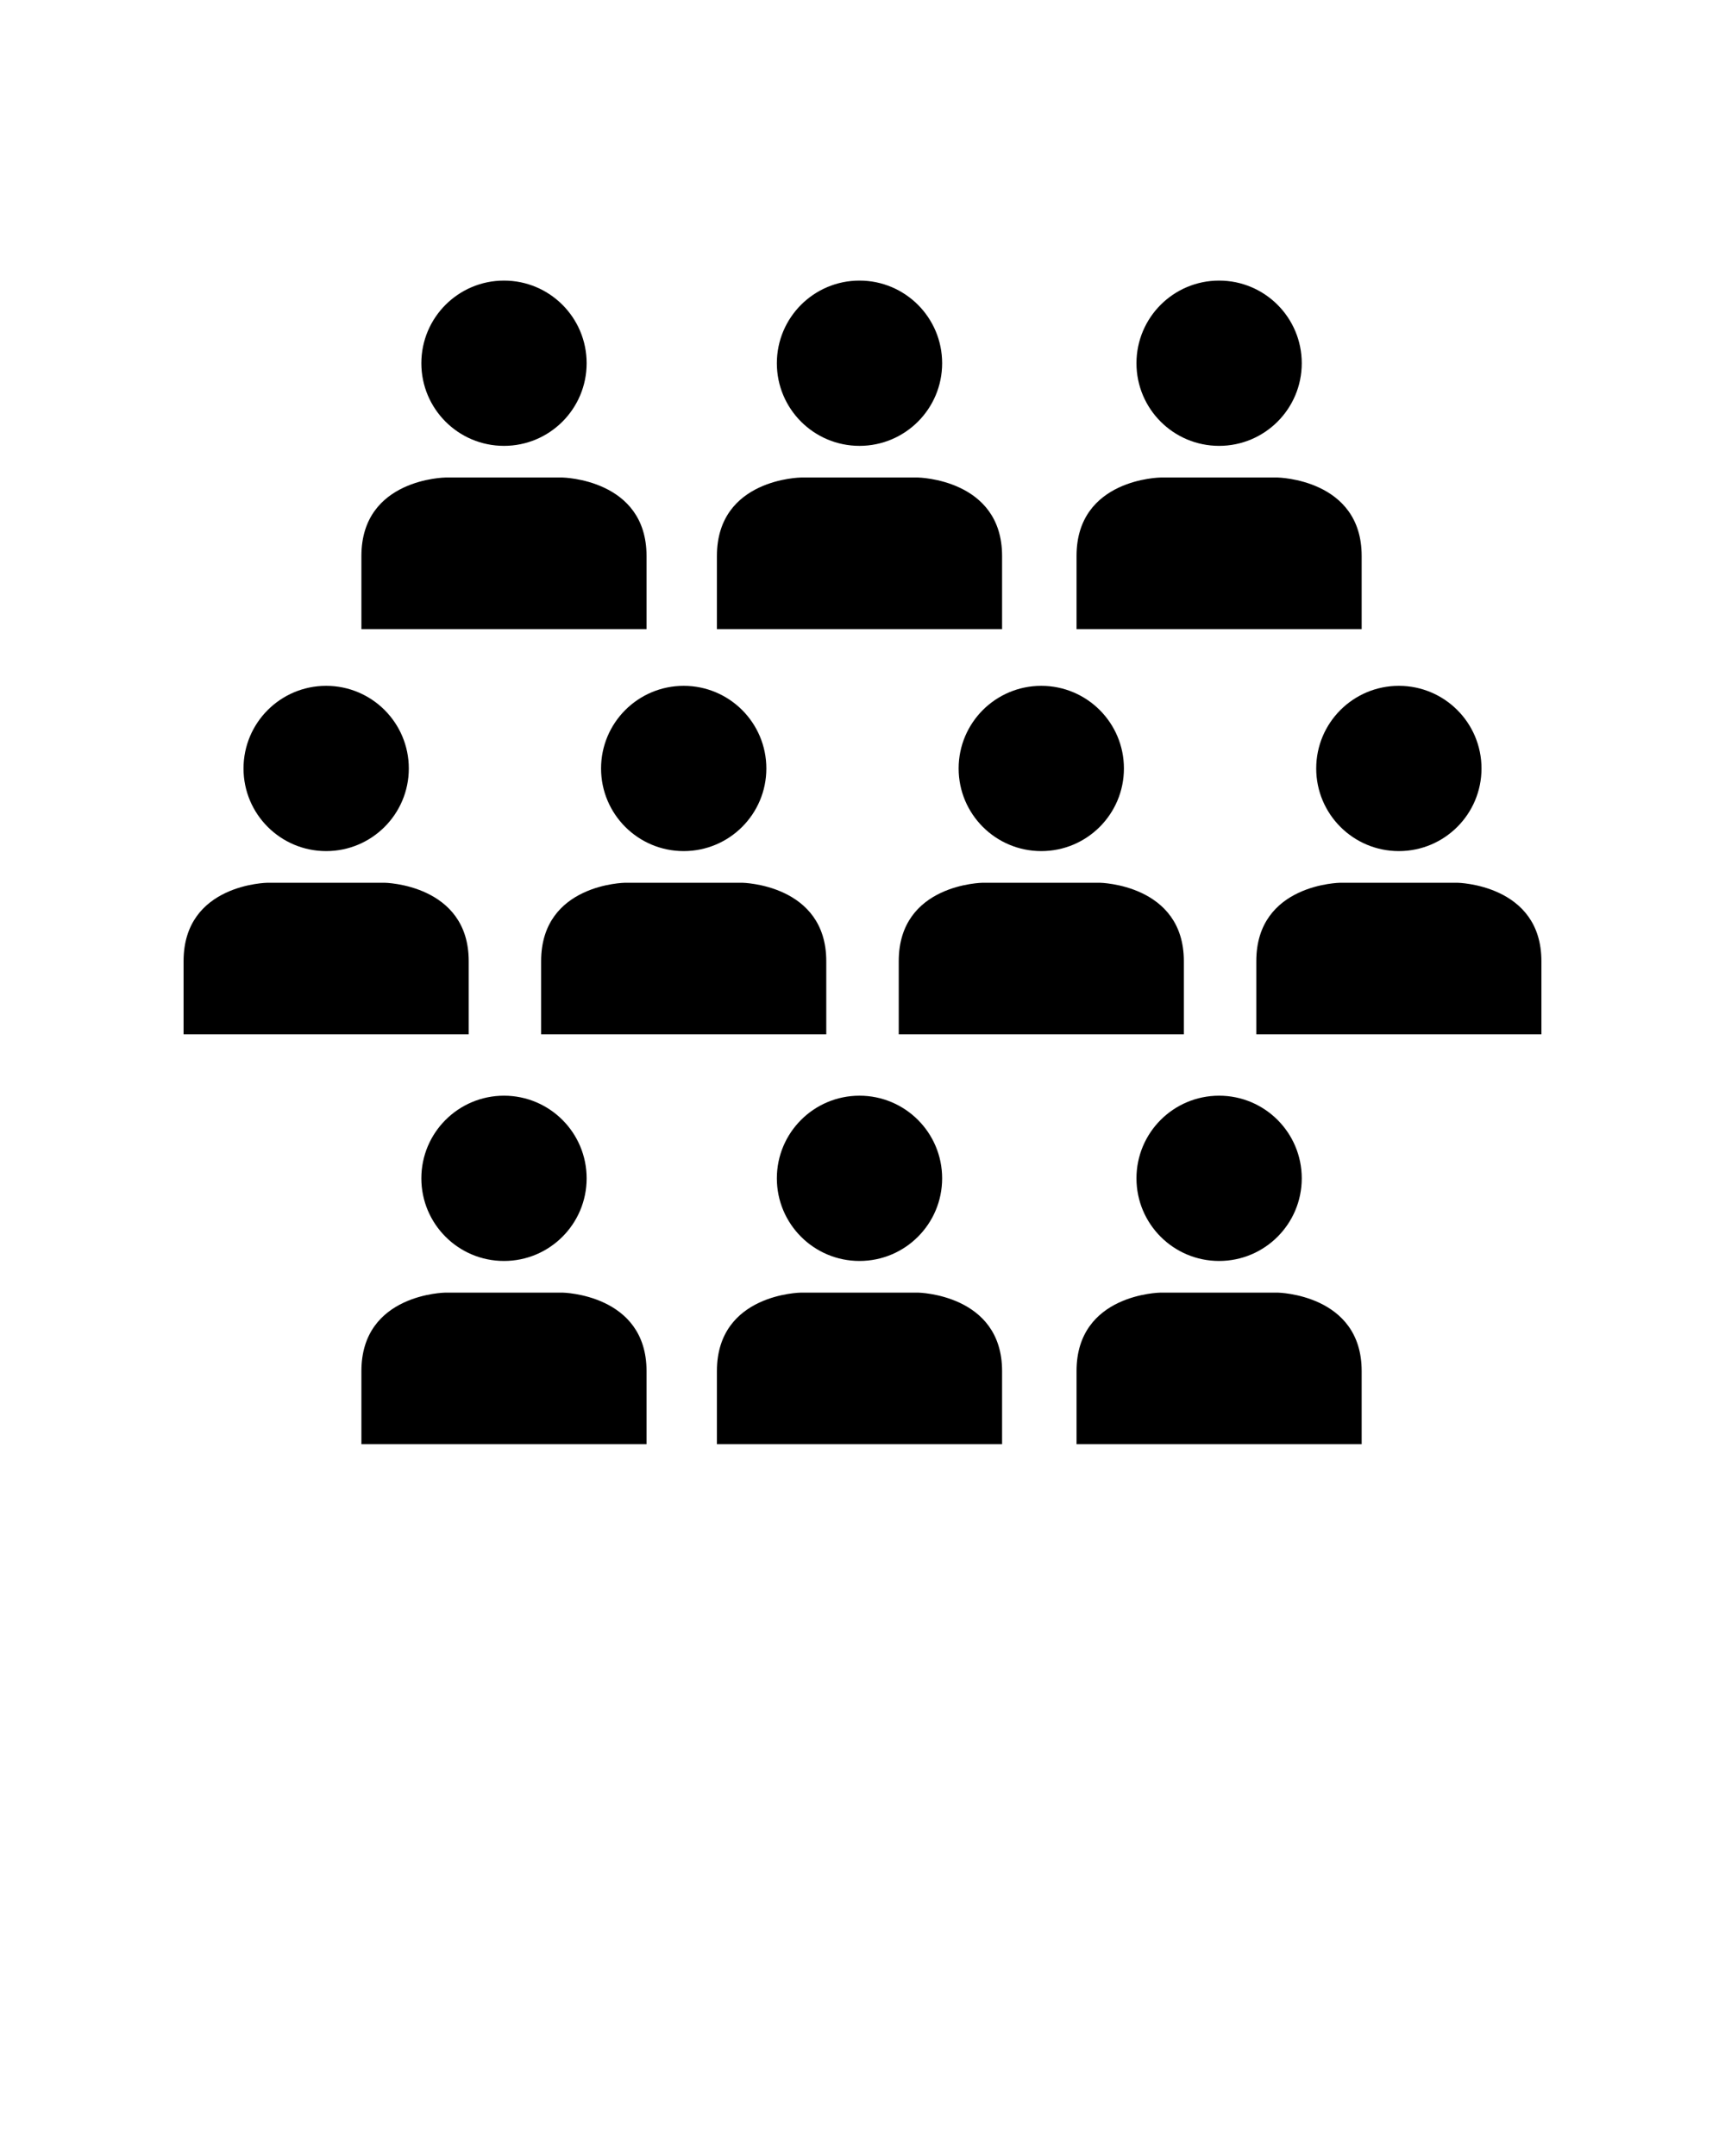 <svg xmlns="http://www.w3.org/2000/svg" xmlns:xlink="http://www.w3.org/1999/xlink" version="1.1" x="0px" y="0px" viewBox="0 0 100 125" enable-background="new 0 0 100 100" xml:space="preserve"><g><g><g><circle cx="49.826" cy="21.059" r="4.791"/></g><g><path d="M53.218,27.686h-6.784c0,0-4.873,0.054-4.873,4.547c0,3.88,0,4.217,0,4.241h16.531c0-0.022,0-0.36,0-4.241     C58.091,27.767,53.218,27.686,53.218,27.686z"/></g><g><circle cx="70.673" cy="21.059" r="4.791"/></g><g><path d="M74.065,27.686h-6.784c0,0-4.873,0.054-4.873,4.547c0,3.88,0,4.217,0,4.241h16.529c0-0.022,0-0.36,0-4.241     C78.938,27.767,74.065,27.686,74.065,27.686z"/></g><g><circle cx="29.217" cy="21.059" r="4.791"/></g><g><path d="M32.607,27.686h-6.783c0,0-4.873,0.054-4.873,4.547c0,3.88,0,4.217,0,4.241h16.529c0-0.022,0-0.36,0-4.241     C37.481,27.767,32.607,27.686,32.607,27.686z"/></g></g><g><g><circle cx="49.826" cy="68.317" r="4.791"/></g><g><path d="M53.218,74.943h-6.784c0,0-4.873,0.055-4.873,4.547c0,3.881,0,4.219,0,4.241h16.531c0-0.021,0-0.359,0-4.241     C58.091,75.024,53.218,74.943,53.218,74.943z"/></g><g><circle cx="70.673" cy="68.317" r="4.791"/></g><g><path d="M74.065,74.943h-6.784c0,0-4.873,0.055-4.873,4.547c0,3.881,0,4.219,0,4.241h16.529c0-0.021,0-0.359,0-4.241     C78.938,75.024,74.065,74.943,74.065,74.943z"/></g><g><circle cx="29.217" cy="68.317" r="4.791"/></g><g><path d="M32.607,74.943h-6.783c0,0-4.873,0.055-4.873,4.547c0,3.881,0,4.219,0,4.241h16.529c0-0.021,0-0.359,0-4.241     C37.481,75.024,32.607,74.943,32.607,74.943z"/></g></g><g><g><circle cx="39.635" cy="44.554" r="4.791"/></g><g><path d="M43.027,51.18h-6.784c0,0-4.873,0.055-4.873,4.546c0,3.881,0,4.219,0,4.241h16.53c0-0.021,0-0.359,0-4.241     C47.9,51.262,43.027,51.18,43.027,51.18z"/></g></g><g><g><circle cx="18.908" cy="44.554" r="4.791"/></g><g><path d="M22.298,51.18h-6.783c0,0-4.873,0.055-4.873,4.546c0,3.881,0,4.219,0,4.241h16.53c0-0.021,0-0.359,0-4.241     C27.172,51.262,22.298,51.18,22.298,51.18z"/></g></g><g><g><circle cx="60.364" cy="44.554" r="4.791"/></g><g><path d="M63.757,51.18h-6.784c0,0-4.872,0.055-4.872,4.546c0,3.881,0,4.219,0,4.241h16.528c0-0.021,0-0.359,0-4.241     C68.629,51.262,63.757,51.18,63.757,51.18z"/></g></g><g><g><circle cx="81.093" cy="44.554" r="4.791"/></g><g><path d="M84.485,51.18h-6.783c0,0-4.873,0.055-4.873,4.546c0,3.881,0,4.219,0,4.241h16.528c0-0.021,0-0.359,0-4.241     C89.357,51.262,84.485,51.18,84.485,51.18z"/></g></g></g></svg>
